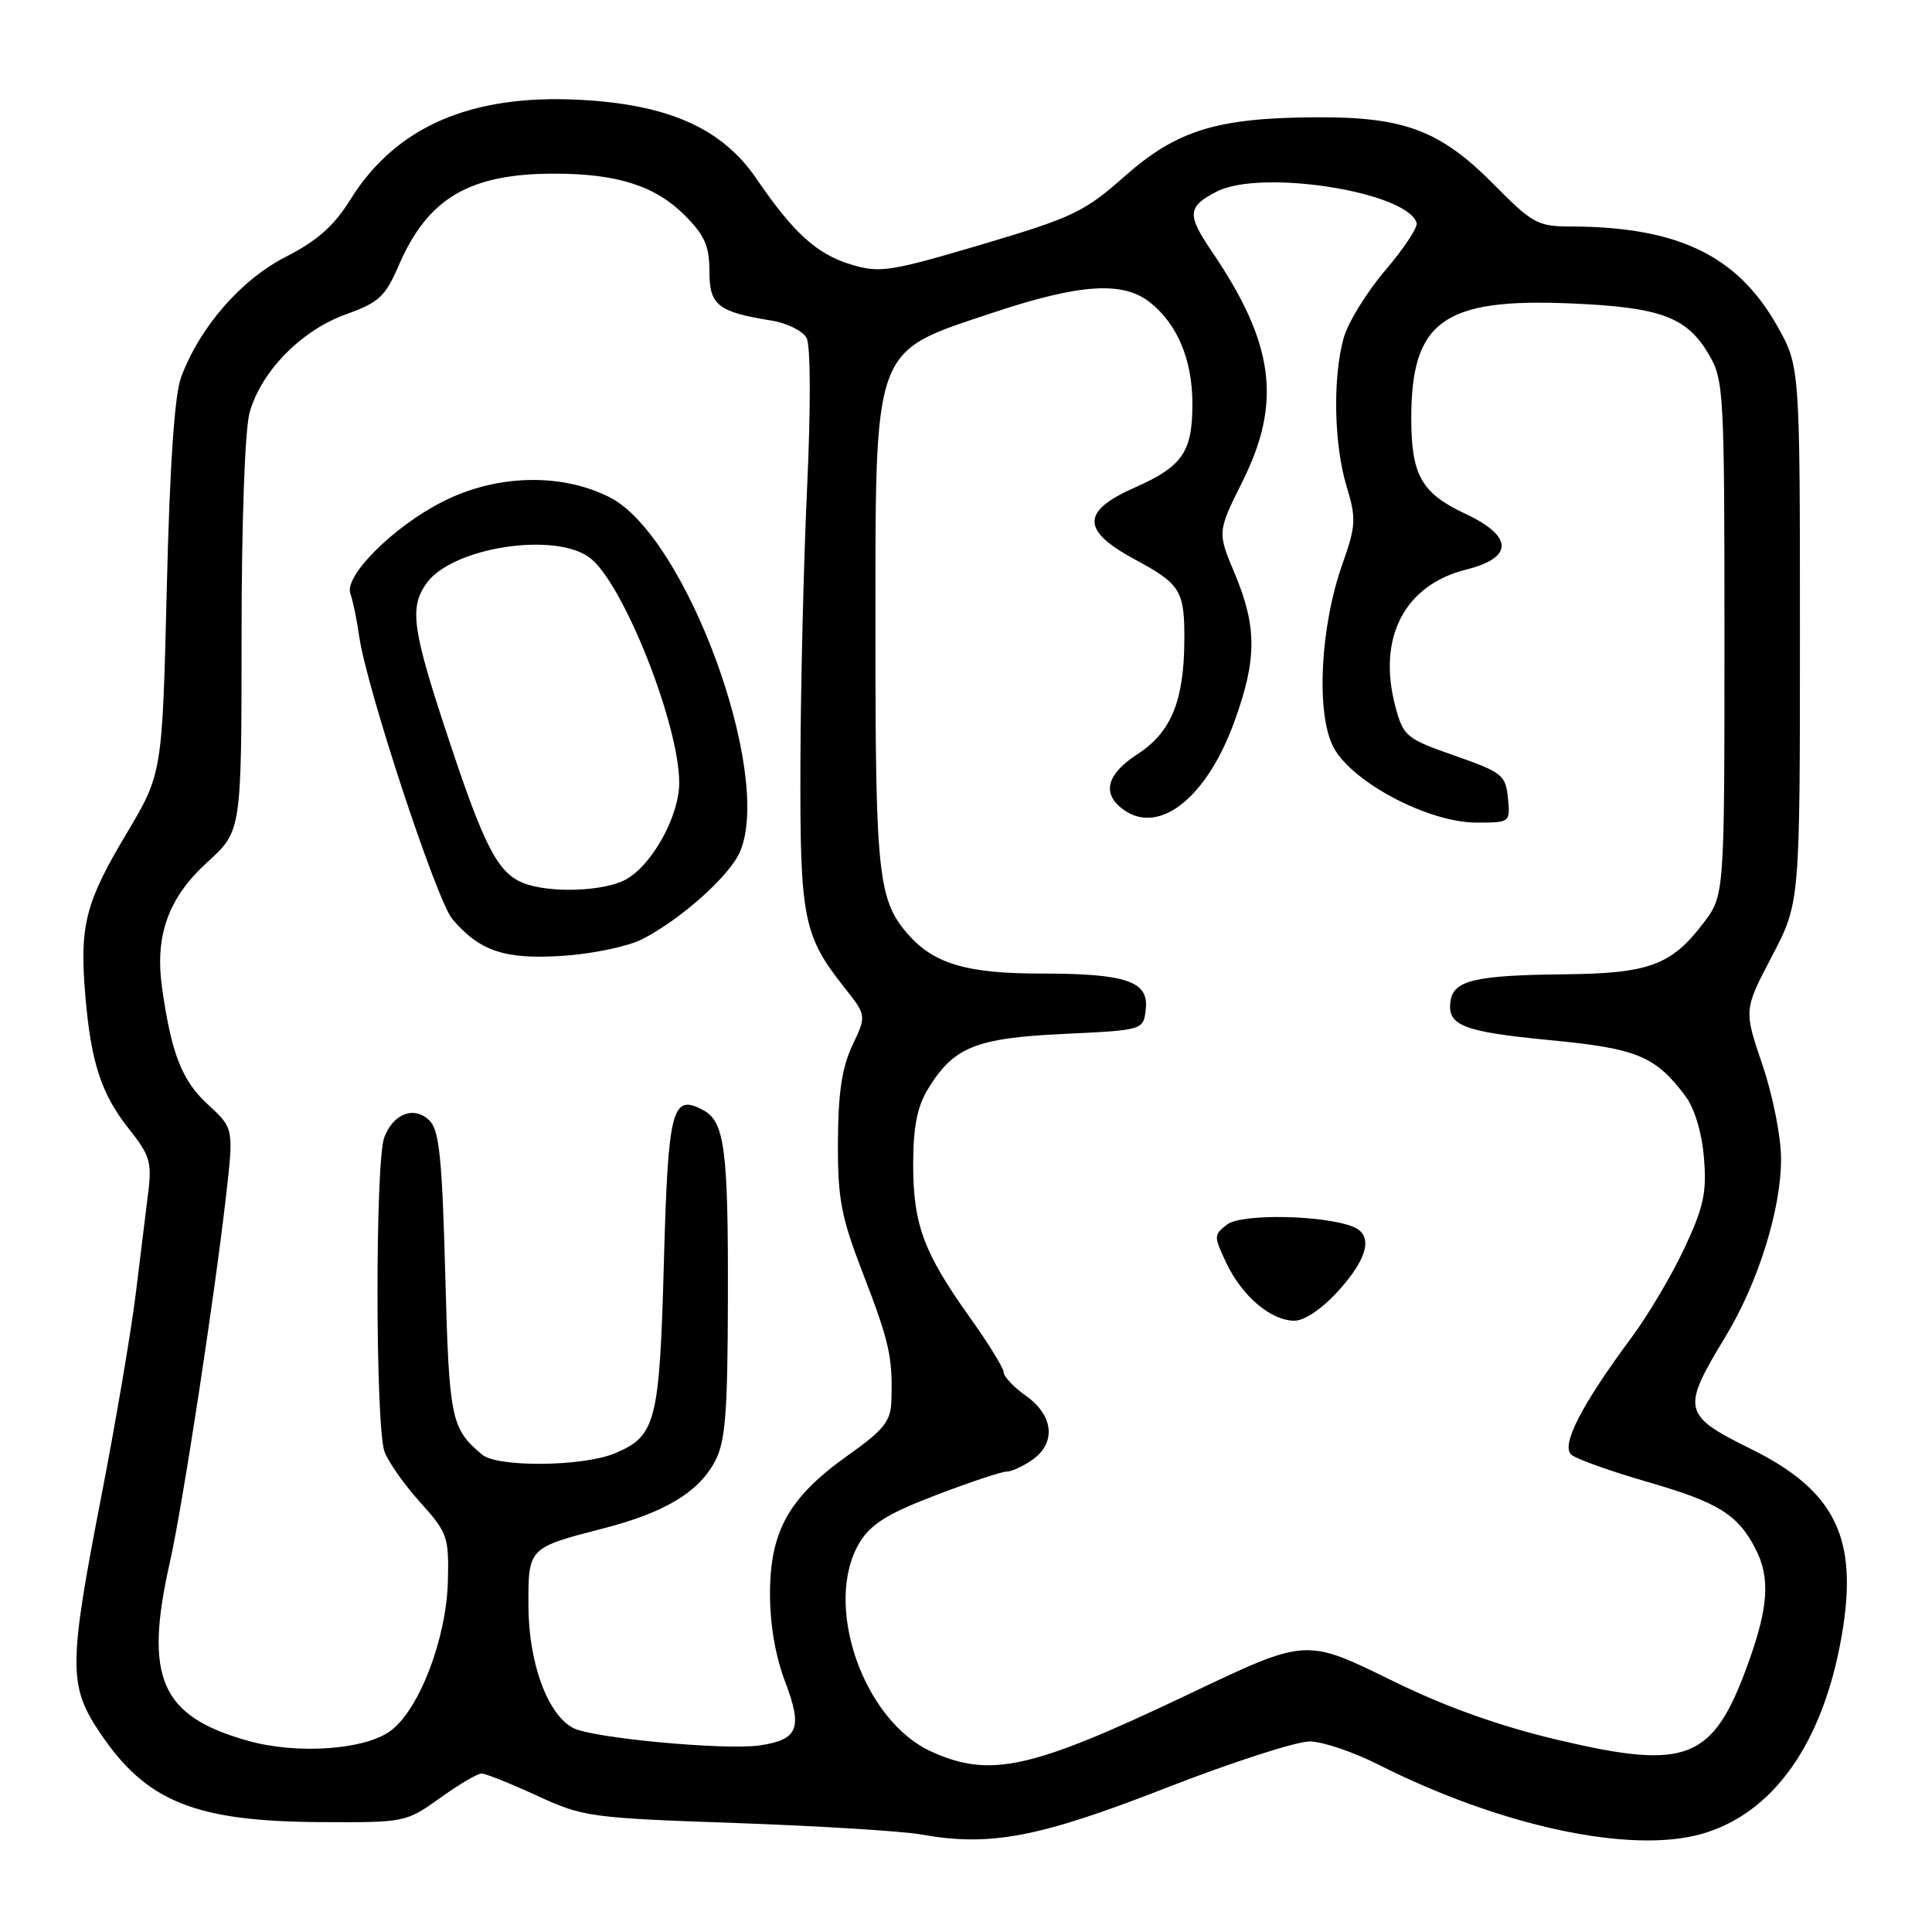 <?xml version="1.0" encoding="UTF-8" standalone="no"?>
<!DOCTYPE svg PUBLIC "-//W3C//DTD SVG 1.1//EN" "http://www.w3.org/Graphics/SVG/1.1/DTD/svg11.dtd" >
<svg xmlns="http://www.w3.org/2000/svg" xmlns:xlink="http://www.w3.org/1999/xlink" version="1.1" viewBox="0 0 256 256">
 <g >
 <path fill="currentColor"
d=" M 154.50 236.91 C 163.30 233.48 171.90 230.70 173.62 230.75 C 175.34 230.80 179.39 232.17 182.62 233.81 C 198.82 241.98 215.97 245.67 225.42 243.02 C 234.95 240.35 241.57 231.00 244.04 216.72 C 246.28 203.82 243.21 197.53 232.00 191.99 C 222.92 187.50 222.76 186.79 228.63 177.12 C 232.96 169.98 236.00 160.27 236.00 153.57 C 236.00 150.65 234.91 145.16 233.53 141.09 C 231.06 133.83 231.06 133.83 234.78 126.73 C 238.50 119.63 238.50 119.63 238.50 84.06 C 238.50 48.50 238.50 48.50 235.44 43.11 C 230.16 33.80 222.24 30.02 207.97 30.01 C 203.80 30.00 202.99 29.56 198.00 24.50 C 190.89 17.30 186.14 15.49 174.50 15.54 C 161.27 15.60 155.94 17.24 149.01 23.37 C 143.70 28.08 142.13 28.82 130.07 32.40 C 117.94 35.99 116.61 36.20 112.80 35.06 C 108.25 33.69 105.17 30.91 100.22 23.66 C 95.69 17.02 88.60 13.85 76.90 13.23 C 62.39 12.45 52.43 16.78 46.41 26.47 C 44.26 29.93 42.03 31.91 37.87 34.03 C 31.92 37.07 26.47 43.34 23.99 50.00 C 23.13 52.33 22.49 61.71 22.10 78.00 C 21.50 102.50 21.50 102.50 16.76 110.46 C 11.30 119.61 10.53 122.63 11.30 131.84 C 12.04 140.77 13.43 145.01 17.12 149.63 C 19.84 153.04 20.14 154.03 19.64 158.00 C 19.33 160.47 18.58 166.55 17.98 171.50 C 17.37 176.45 15.33 188.46 13.44 198.20 C 9.07 220.69 9.05 223.36 13.25 229.61 C 19.40 238.76 25.85 241.36 42.63 241.44 C 53.63 241.50 53.82 241.46 58.30 238.25 C 60.79 236.46 63.27 235.00 63.80 235.00 C 64.34 235.00 67.64 236.32 71.14 237.93 C 77.27 240.76 78.21 240.89 97.50 241.56 C 108.50 241.95 119.53 242.63 122.00 243.07 C 131.18 244.72 137.63 243.50 154.50 236.91 Z  M 123.40 232.09 C 114.31 227.96 109.00 212.44 113.92 204.37 C 115.40 201.94 117.63 200.55 124.00 198.12 C 128.49 196.40 132.71 195.00 133.36 195.00 C 134.02 195.00 135.56 194.30 136.78 193.44 C 139.96 191.22 139.62 187.58 136.00 185.00 C 134.35 183.83 133.00 182.41 133.00 181.86 C 133.00 181.31 130.98 178.02 128.50 174.55 C 122.38 165.97 121.00 162.24 121.00 154.28 C 121.01 149.32 121.53 146.64 122.96 144.30 C 126.35 138.74 129.27 137.55 140.95 137.00 C 151.50 136.50 151.50 136.50 151.82 133.75 C 152.25 130.02 149.27 129.00 137.90 129.00 C 128.17 129.00 123.80 127.72 120.39 123.88 C 116.37 119.35 116.00 115.99 116.00 84.32 C 116.00 45.41 115.50 46.80 131.45 41.47 C 143.05 37.60 148.77 37.21 152.37 40.06 C 156.02 42.95 158.00 47.68 158.00 53.53 C 158.00 59.90 156.68 61.81 150.35 64.61 C 143.26 67.74 143.26 70.29 150.36 74.12 C 156.47 77.42 156.98 78.25 156.93 85.00 C 156.87 92.92 155.15 97.06 150.75 99.91 C 146.79 102.47 146.01 104.93 148.50 107.00 C 153.26 110.95 159.79 106.02 163.56 95.62 C 166.56 87.36 166.57 83.09 163.61 76.00 C 161.30 70.50 161.30 70.50 164.65 63.77 C 169.88 53.27 168.84 45.49 160.57 33.31 C 157.25 28.43 157.33 27.40 161.21 25.39 C 167.07 22.36 186.44 25.40 187.71 29.54 C 187.89 30.12 186.01 32.95 183.55 35.83 C 181.09 38.72 178.61 42.75 178.04 44.79 C 176.58 50.04 176.75 58.87 178.42 64.41 C 179.73 68.74 179.68 69.62 177.85 74.82 C 174.92 83.14 174.37 94.56 176.68 98.99 C 179.11 103.64 189.27 109.00 195.65 109.00 C 200.10 109.00 200.12 108.98 199.81 105.75 C 199.52 102.71 199.06 102.34 192.76 100.13 C 186.35 97.89 185.96 97.57 184.92 93.71 C 182.45 84.54 186.07 77.51 194.32 75.46 C 200.58 73.89 200.52 71.05 194.15 68.07 C 188.36 65.36 187.00 62.96 187.00 55.42 C 187.00 42.59 191.25 39.50 208.00 40.20 C 220.05 40.70 223.51 41.98 226.45 47.00 C 228.41 50.34 228.50 52.03 228.50 84.58 C 228.50 118.65 228.50 118.65 225.70 122.33 C 221.45 127.90 218.50 128.99 207.30 129.10 C 195.51 129.22 192.60 129.90 192.20 132.63 C 191.73 135.89 193.81 136.71 205.43 137.83 C 216.94 138.93 219.37 139.94 223.35 145.27 C 224.54 146.87 225.51 150.10 225.78 153.40 C 226.17 158.01 225.75 159.94 223.20 165.38 C 221.54 168.94 218.39 174.25 216.22 177.18 C 209.54 186.18 206.77 191.57 208.23 192.77 C 208.93 193.35 213.51 194.98 218.40 196.39 C 227.69 199.08 230.26 200.68 232.60 205.20 C 234.60 209.06 234.34 212.97 231.59 220.54 C 226.98 233.24 223.57 234.60 206.44 230.55 C 198.80 228.75 191.65 226.20 184.85 222.88 C 172.81 216.99 173.34 216.96 157.00 224.73 C 136.59 234.43 131.16 235.62 123.40 232.09 Z  M 177.38 171.00 C 181.32 166.64 181.99 163.60 179.25 162.53 C 175.27 160.99 164.52 160.80 162.62 162.24 C 160.81 163.61 160.81 163.80 162.50 167.36 C 164.59 171.76 168.41 175.00 171.52 175.00 C 172.87 175.00 175.20 173.41 177.38 171.00 Z  M 32.85 230.66 C 21.28 227.42 19.05 222.32 22.51 207.00 C 24.17 199.67 28.40 172.04 29.95 158.48 C 30.97 149.50 30.97 149.50 27.56 146.36 C 24.12 143.21 22.72 139.67 21.48 130.93 C 20.49 123.96 22.29 118.95 27.50 114.22 C 32.00 110.12 32.00 110.12 32.01 84.31 C 32.01 69.20 32.45 56.92 33.07 54.68 C 34.59 49.22 39.90 43.79 45.81 41.66 C 50.20 40.09 51.06 39.30 52.83 35.18 C 56.68 26.25 62.20 23.00 73.49 23.01 C 81.78 23.01 86.83 24.63 90.70 28.50 C 93.37 31.17 94.00 32.59 94.00 35.92 C 94.00 40.46 95.08 41.32 102.24 42.48 C 104.29 42.81 106.38 43.85 106.88 44.79 C 107.41 45.80 107.44 53.89 106.95 64.50 C 106.49 74.40 106.09 90.95 106.06 101.28 C 105.99 121.74 106.44 123.97 111.90 130.87 C 114.82 134.56 114.82 134.56 112.94 138.53 C 111.56 141.45 111.06 144.82 111.03 151.29 C 111.00 158.94 111.44 161.21 114.41 168.91 C 117.85 177.82 118.31 179.90 118.11 185.67 C 118.02 188.33 117.10 189.48 112.40 192.81 C 104.61 198.34 102.07 202.79 102.03 211.00 C 102.01 215.18 102.73 219.41 104.04 222.85 C 106.37 229.00 105.78 230.50 100.72 231.27 C 96.16 231.95 78.44 230.31 75.93 228.96 C 72.53 227.14 70.05 220.34 70.02 212.79 C 70.00 205.06 69.96 205.10 80.02 202.50 C 88.08 200.42 92.56 197.73 94.73 193.65 C 96.12 191.04 96.42 187.34 96.45 172.00 C 96.50 152.29 96.02 148.62 93.18 147.10 C 89.04 144.88 88.53 146.84 87.97 167.21 C 87.39 188.47 86.92 190.30 81.45 192.58 C 77.24 194.34 65.92 194.45 63.89 192.75 C 59.75 189.28 59.51 188.09 59.00 168.88 C 58.59 153.58 58.21 149.77 56.93 148.50 C 54.92 146.49 52.14 147.51 50.92 150.70 C 49.70 153.91 49.73 189.16 50.96 192.38 C 51.48 193.76 53.62 196.79 55.71 199.10 C 59.29 203.07 59.49 203.65 59.35 209.47 C 59.17 217.09 55.56 226.53 51.76 229.34 C 48.35 231.87 39.38 232.50 32.85 230.66 Z  M 85.12 124.44 C 90.34 121.74 96.78 115.96 98.09 112.78 C 102.41 102.36 90.86 71.03 80.82 65.91 C 74.41 62.64 65.79 62.85 58.68 66.46 C 52.15 69.75 45.54 76.35 46.43 78.67 C 46.74 79.50 47.27 82.05 47.60 84.34 C 48.56 91.13 57.85 119.31 59.93 121.77 C 63.55 126.05 66.92 127.17 74.63 126.65 C 78.56 126.39 83.28 125.39 85.12 124.44 Z  M 69.31 116.99 C 65.95 115.64 64.15 112.15 59.39 97.77 C 54.63 83.41 54.22 80.56 56.49 77.32 C 59.86 72.51 73.67 70.38 78.23 73.97 C 82.65 77.44 90.00 96.03 90.00 103.72 C 90.00 108.19 86.32 114.78 82.81 116.60 C 79.81 118.15 72.70 118.36 69.31 116.99 Z "/>
</g>
</svg>